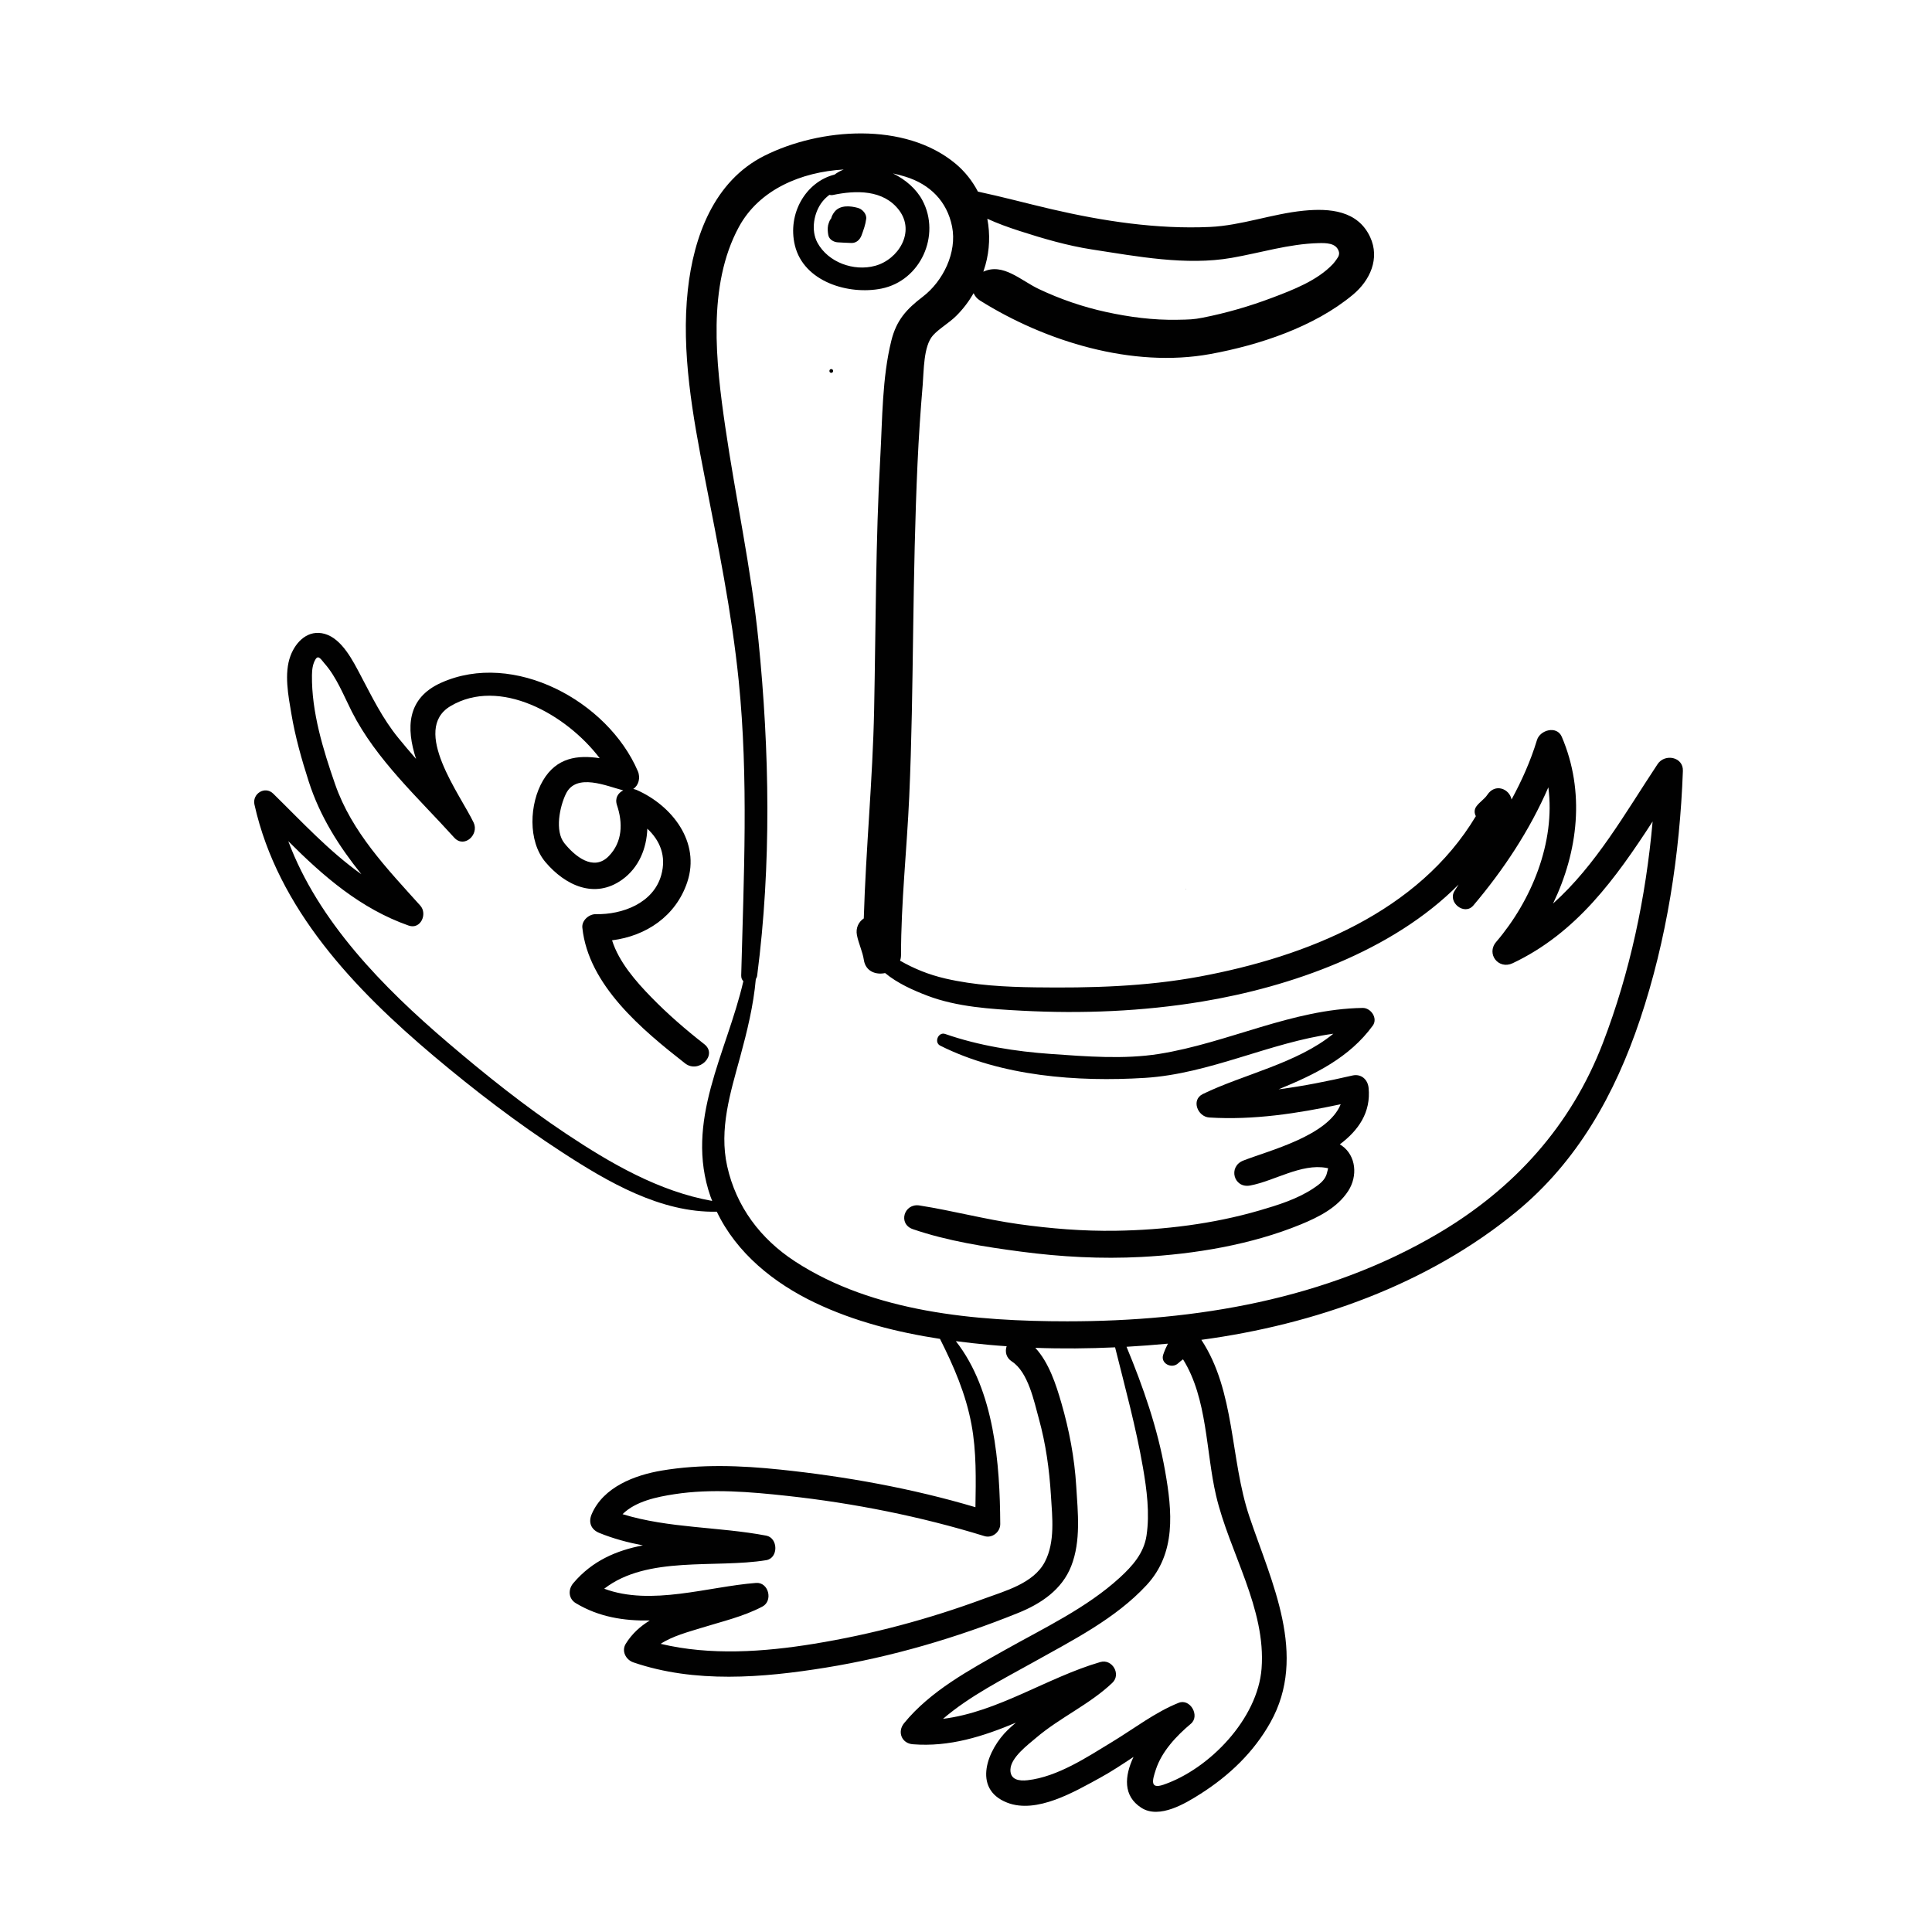 <?xml version="1.0" encoding="utf-8"?>
<!-- Generator: Adobe Illustrator 17.0.0, SVG Export Plug-In . SVG Version: 6.00 Build 0)  -->
<!DOCTYPE svg PUBLIC "-//W3C//DTD SVG 1.0//EN" "http://www.w3.org/TR/2001/REC-SVG-20010904/DTD/svg10.dtd">
<svg version="1.0" id="Layer_1" xmlns="http://www.w3.org/2000/svg" xmlns:xlink="http://www.w3.org/1999/xlink" x="0px" y="0px"
	 width="566.93px" height="566.93px" viewBox="0 0 566.93 566.93" enable-background="new 0 0 566.93 566.93" xml:space="preserve">
<path fill="#010101" d="M243.926,109.41c0.719,0,0.719-1.113,0-1.113C243.208,108.297,243.208,109.41,243.926,109.41z"/>
<path fill="#010101" d="M347.926,260.903c0.064,0,0.064-0.101,0-0.101C347.863,260.803,347.863,260.903,347.926,260.903z"/>
<path fill="#010101" d="M243.883,64.135c-0.038,0.049-0.088,0.113-0.166,0.212c0.05-0.072,0.109-0.136,0.162-0.205
	c0.001-0.001,0.002-0.003,0.003-0.004C243.883,64.137,243.883,64.136,243.883,64.135z"/>
<path fill="#010101" d="M245.849,71.111c1.333,0.075,2.665,0.152,4,0.191c1.448,0.043,2.509-0.99,2.975-2.266
	c0.576-1.578,1.152-3.146,1.356-4.819c0.177-1.448-1.148-2.854-2.445-3.212c-2.19-0.607-5.189-0.897-6.812,1.111
	c-0.546,0.676-0.852,1.313-1.04,2.019c0.073-0.093,0.065-0.083-0.001,0.002l0,0c-0.001,0.001-0.002,0.003-0.003,0.004
	c-0.059,0.076-0.151,0.195-0.313,0.403c-0.155,0.315-0.291,0.641-0.399,0.975c-0.02,0.062-0.031,0.102-0.036,0.128
	c-0.058,0.143-0.104,0.29-0.132,0.443c-0.193,0.924-0.114,1.973,0.059,2.896C243.301,70.288,244.639,71.043,245.849,71.111z"/>
<path fill="#010101" d="M267.892,360.695c10.149,3.479,21.117,5.189,31.734,6.591c11.735,1.551,23.498,2.181,35.325,1.558
	c15.567-0.821,32.206-3.577,46.713-9.527c5.284-2.167,10.788-4.927,13.978-9.865c2.77-4.285,2.351-10.236-1.857-13.248
	c-0.204-0.146-0.419-0.272-0.637-0.394c5.469-4.094,9.181-9.396,8.453-16.593c-0.25-2.472-2.197-4.199-4.746-3.615
	c-7.158,1.642-14.382,3.118-21.661,4.049c10.563-4.313,20.788-9.274,27.635-18.692c1.566-2.157-0.547-5.229-2.979-5.19
	c-20.725,0.324-39.489,10.26-59.705,13.491c-10.277,1.643-21.367,0.753-31.701,0.021c-10.496-0.74-21.133-2.411-31.095-5.872
	c-2.012-0.698-3.342,2.477-1.447,3.427c17.921,9.004,40.277,10.689,60.06,9.46c19.062-1.187,36.56-10.378,55.298-12.959
	c-10.609,8.698-26.471,11.943-38.279,17.685c-3.556,1.728-1.52,6.687,1.867,6.898c12.956,0.809,25.901-1.184,38.567-3.888
	c-3.732,9.287-20.853,13.517-28.575,16.526c-4.54,1.768-2.843,8.231,2.019,7.32c0.001,0,0.002,0,0.002-0.001c0,0,0,0,0,0.001
	c0.001,0,0.002-0.001,0.004-0.001c7.046-1.322,15.021-6.531,22.339-5.17c0.759,0.143,0.539-0.091,0.166,1.532
	c-0.479,2.088-2.306,3.366-3.995,4.491c-4.745,3.158-10.434,4.909-15.855,6.487c-13.567,3.947-28.008,5.716-42.086,5.938
	c-9.55,0.151-19.129-0.626-28.58-1.953c-9.776-1.372-19.309-3.94-29.042-5.468C265.272,353.022,263.413,359.16,267.892,360.695z"/>
<path fill="#010101" d="M127.319,309.911c11.93,10.056,24.448,19.632,37.526,28.141c13.468,8.76,28.967,17.852,45.496,17.513
	c5.805,12.172,16.78,20.981,28.874,26.741c11.519,5.484,23.998,8.637,36.617,10.578c4.06,8.062,7.551,16.092,9.232,25.067
	c1.498,8.002,1.296,16.198,1.17,24.326c-18.632-5.534-38.115-9.038-57.378-11.045c-11.497-1.197-23.221-1.642-34.662,0.291
	c-7.969,1.346-17.159,4.831-20.573,12.809c-1.026,2.399-0.188,4.506,2.234,5.493c4.162,1.696,8.446,2.826,12.795,3.655
	c-7.736,1.482-14.866,4.503-20.438,11.104c-1.547,1.833-1.432,4.538,0.754,5.854c6.777,4.079,14.151,5.22,21.708,5.081
	c-2.793,1.705-5.222,3.881-7.043,6.819c-1.333,2.149,0.018,4.715,2.227,5.473c18.032,6.178,37.978,4.533,56.458,1.539
	c19.296-3.127,38.337-8.729,56.451-16.045c6.691-2.702,12.853-6.804,15.578-13.767c2.894-7.387,1.935-15.739,1.463-23.462
	c-0.502-8.264-2.051-16.411-4.352-24.359c-1.565-5.409-3.637-11.865-7.656-16.208c7.799,0.291,15.614,0.217,23.413-0.143
	c2.913,11.697,6.123,23.399,8.176,35.268c1.123,6.495,2.033,13.416,1.043,19.991c-0.778,5.162-4.125,8.914-7.854,12.328
	c-9.703,8.882-22.241,14.777-33.609,21.177c-10.458,5.887-21.975,12.074-29.679,21.53c-2.037,2.499-0.734,5.917,2.56,6.178
	c10.824,0.857,20.631-2.31,30.245-6.326c-0.804,0.676-1.593,1.369-2.353,2.101c-5.907,5.685-10.605,17.251-0.249,21.339
	c8.67,3.422,19.849-3.211,27.184-7.2c3.276-1.782,6.603-3.984,9.942-6.2c-2.65,5.659-3.126,11.441,2.296,14.927
	c5.296,3.405,13.036-1.337,17.397-4.111c8.412-5.353,15.584-12.199,20.48-20.94c11.045-19.714,0.313-41.104-6.181-60.422
	c-5.677-16.882-4.095-36.686-14.086-51.843c33.255-4.493,66.273-16.12,92.354-37.528c18.052-14.818,29.064-34.656,36.396-56.533
	c7.822-23.348,11.658-48.319,12.555-72.884c0.152-4.17-5.338-5.14-7.414-2.009c-9.557,14.418-18.074,29.646-30.688,40.93
	c7.365-15.264,9.454-32.829,2.563-48.933c-1.445-3.378-6.379-2.014-7.279,0.952c-1.889,6.214-4.48,11.949-7.458,17.453
	c-0.608-3.16-4.815-4.859-7.107-1.384c-0.849,1.286-2.323,2.141-3.242,3.443c-0.652,0.923-0.589,1.964-0.128,2.825
	c-16.844,28.131-49.648,41.227-80.999,47.061c-15.94,2.967-32.069,3.391-48.241,3.173c-8.881-0.119-17.741-0.578-26.423-2.587
	c-4.981-1.153-9.228-2.916-13.296-5.237c0.179-0.517,0.282-1.08,0.282-1.688c0.002-15.527,1.719-30.935,2.409-46.438
	c0.727-16.322,0.921-32.665,1.157-49c0.233-16.246,0.534-32.488,1.274-48.72c0.353-7.711,0.862-15.414,1.518-23.105
	c0.353-4.145,0.208-11.359,2.991-14.507c1.751-1.979,4.691-3.625,6.822-5.729c2.022-1.997,3.727-4.257,5.134-6.691
	c0.357,0.836,0.964,1.59,1.837,2.137c19.232,12.063,44.777,19.901,67.615,15.723c14.38-2.631,30.52-7.962,41.866-17.425
	c5.021-4.186,7.946-10.619,5.04-16.89c-3.633-7.841-11.913-8.505-19.541-7.746c-9.254,0.921-18.211,4.34-27.47,4.769
	c-15.53,0.717-31.435-1.71-46.502-5.216c-7.23-1.68-14.347-3.612-21.586-5.158c-1.619-3.097-3.815-5.901-6.575-8.2
	c-14.86-12.375-39.73-10.502-56.06-2.33c-14.879,7.446-20.793,23.847-22.492,39.365c-2,18.275,1.468,37.083,4.953,54.968
	c3.875,19.882,7.931,39.513,9.976,59.711c2.918,28.829,1.473,57.604,0.735,86.483c-0.019,0.765,0.235,1.327,0.631,1.699
	c-4.861,21.123-17.366,41.041-9.641,63.2c0.152,0.436,0.331,0.856,0.495,1.284c-15.649-2.785-29.87-11.065-42.941-19.772
	c-12.132-8.081-23.621-17.277-34.699-26.738c-18.773-16.031-37.944-35.451-46.755-59.063c10.3,10.307,21.206,19.806,35.325,24.772
	c3.529,1.241,5.597-3.436,3.413-5.862c-9.766-10.86-20.099-21.54-24.988-35.602c-3.513-10.104-6.945-21.254-6.798-32.042
	c0.021-1.593,0.208-3.234,1.038-4.618c0.871-1.453,1.713,0.158,2.687,1.257c3.488,3.943,5.614,9.428,7.969,14.078
	c7.145,14.114,19.563,25.353,30.045,36.974c2.933,3.251,7.372-0.875,5.703-4.399c-3.825-8.078-18.474-27.226-6.799-34.178
	c14.394-8.57,33.919,2.286,43.794,15.276c-6.445-0.979-12.656-0.236-16.652,6.563c-3.98,6.772-4.489,17.769,0.747,23.944
	c5.771,6.81,14.425,10.934,22.51,5.121c4.913-3.532,7.164-9.163,7.368-14.946c3.651,3.413,5.669,7.968,4.085,13.624
	c-2.313,8.263-11.44,11.623-19.188,11.461c-1.995-0.042-4.187,1.843-3.965,3.966c1.757,16.891,17.636,30.03,30.146,39.816
	c3.999,3.128,9.681-2.476,5.635-5.635c-5.479-4.279-10.728-8.825-15.582-13.808c-4.438-4.556-9.483-10.289-11.478-16.667
	c9.932-1.244,18.701-7.044,22.054-17.032c3.961-11.804-4.479-22.523-14.823-27.079c-0.328-0.145-0.674-0.24-1.026-0.3
	c1.567-1.01,2.203-3.254,1.351-5.236c-8.835-20.56-36.424-35.496-57.728-25.921c-10.099,4.538-10.278,13.303-7.348,22.334
	c-1.78-2.037-3.531-4.099-5.239-6.2c-4.624-5.685-7.588-11.813-10.99-18.242c-2.246-4.246-5.469-10.786-10.545-12.239
	c-4.822-1.38-8.478,2.194-10.067,6.425c-1.946,5.179-0.625,11.781,0.255,17.029c1.131,6.749,3.013,13.39,5.105,19.895
	c3.329,10.347,8.916,19.029,15.443,27.178c-9.472-6.716-17.536-15.481-25.873-23.65c-2.43-2.379-6.212,0.034-5.506,3.205
	C81.485,266.688,104.084,290.326,127.319,309.911z M296.92,399.511c4.802,3.113,6.521,11.716,7.925,16.798
	c2.047,7.408,3.072,14.854,3.543,22.506c0.391,6.35,1.271,13.65-1.786,19.505c-3.321,6.356-11.772,8.555-17.983,10.851
	c-16.12,5.959-32.855,10.434-49.817,13.196c-14.608,2.381-30.355,3.5-44.936,0.002c3.519-2.3,8.147-3.496,11.779-4.629
	c6.078-1.896,12.411-3.318,18.081-6.305c3.188-1.68,1.828-7.219-1.878-6.937c-13.994,1.067-30.78,6.84-44.543,1.698
	c12.667-9.806,32.589-5.922,47.534-8.376c3.623-0.595,3.534-6.53,0-7.201c-13.928-2.646-28.57-2.117-42.157-6.298
	c3.849-3.797,10.015-5.057,15.239-5.863c10.868-1.677,22.309-0.68,33.17,0.504c19.401,2.115,39.113,6.031,57.78,11.795
	c2.283,0.705,4.656-1.205,4.644-3.537c-0.096-17.601-1.68-39.191-13.028-53.669c3.2,0.42,6.402,0.772,9.594,1.071
	c1.767,0.166,3.538,0.297,5.308,0.423C294.878,396.575,295.192,398.39,296.92,399.511z M370.198,489.629
	c-1.133,14.717-15.251,29.446-28.8,34.083c-4.052,1.388-3.224-1.38-2.242-4.399c1.75-5.385,6.06-9.937,10.292-13.489
	c2.743-2.304-0.182-7.507-3.578-6.146c-6.893,2.758-13.078,7.563-19.395,11.396c-7.42,4.502-16.116,10.328-24.958,11.321
	c-2.479,0.277-5.103-0.125-5.019-3.118c0.101-3.554,5.114-7.261,7.49-9.291c6.994-5.977,15.781-9.845,22.432-16.188
	c2.641-2.521-0.066-7.097-3.542-6.084c-15.606,4.546-29.982,14.653-46.154,16.664c7.867-6.753,17.636-11.644,26.474-16.591
	c11.553-6.467,24.145-12.8,33.254-22.645c8.737-9.439,7.528-21.645,5.44-33.491c-2.224-12.627-6.436-24.661-11.319-36.449
	c4.057-0.231,8.107-0.538,12.146-0.917c-0.542,1.045-1.017,2.123-1.386,3.245c-0.858,2.599,2.541,4.226,4.36,2.538
	c0.484-0.448,0.972-0.829,1.456-1.185c7.212,11.559,6.682,27.1,9.697,39.972C360.755,455.547,371.552,472.026,370.198,489.629z
	 M299.226,67.789c6.883,2.226,14.046,4.313,21.191,5.412c13.209,2.033,27.652,4.79,40.985,2.469
	c8.514-1.481,16.803-4.106,25.506-4.326c2.296-0.059,4.978-0.014,5.851,2.152c0.289,0.722,0.223,1.013,0.043,1.63
	c-0.072,0.253-1.03,1.672-1.666,2.349c-4.558,4.851-11.728,7.593-17.813,9.893c-6.614,2.5-13.485,4.493-20.424,5.86
	c-2.675,0.526-3.847,0.545-7.489,0.609c-7.039,0.125-14.021-0.793-20.883-2.295c-6.779-1.483-13.402-3.75-19.67-6.718
	c-5.319-2.519-10.544-7.783-16.304-5.095c0.216-0.634,0.419-1.273,0.602-1.919c1.259-4.464,1.417-9.151,0.565-13.618
	C292.751,65.583,295.909,66.717,299.226,67.789z M243.387,57.178c0.328,0.091,0.674,0.115,1.014,0.043
	c6.715-1.419,14.829-1.625,19.426,4.458c4.838,6.401-0.219,14.461-7.012,16.318c-6.279,1.718-13.8-1.008-16.931-6.756
	c-2.013-3.693-1.067-8.916,1.438-12.077C241.93,58.396,242.63,57.747,243.387,57.178z M217.197,310.137
	c2.029-7.448,3.909-15.1,4.591-22.828c0.201-0.307,0.349-0.667,0.404-1.091c4.201-32.402,3.64-65.819,0.371-98.276
	c-2.126-21.108-6.696-41.753-9.746-62.717c-2.714-18.658-5.373-41.364,4.01-58.644c5.963-10.981,18.295-16.131,30.755-16.845
	c-0.951,0.381-1.854,0.877-2.693,1.494c-8.456,2.149-13.884,11.472-11.639,20.763c2.599,10.75,15.823,14.62,25.407,12.689
	c11.527-2.322,17.438-15.668,12.041-25.854c-1.781-3.361-4.976-6.152-8.669-7.943c1.255,0.28,2.485,0.599,3.677,0.968
	c7.163,2.217,12.188,7.195,13.669,14.614c1.518,7.595-2.633,16.046-8.605,20.609c-4.767,3.643-7.711,6.846-9.212,12.87
	c-2.717,10.905-2.62,23.007-3.245,34.179c-1.383,24.696-1.311,49.455-1.811,74.178c-0.412,20.42-2.432,40.807-3.034,61.202
	c-1.465,0.963-2.434,2.746-2.006,4.922c0.487,2.472,1.653,4.802,2.028,7.268c0.508,3.335,3.508,4.435,6.234,3.84
	c3.621,3.003,8.23,5.053,12.422,6.65c8.646,3.291,18.62,3.921,27.771,4.4c17.616,0.926,35.413,0.2,52.818-2.684
	c25.919-4.294,55.828-14.719,75.274-34.337c-0.398,0.625-0.797,1.249-1.192,1.879c-2.101,3.345,2.916,7.334,5.521,4.261
	c8.845-10.434,16.546-22.08,22.01-34.671c2.115,16.142-4.935,33.235-15.311,45.37c-2.997,3.504,0.694,8.203,4.823,6.252
	c18.796-8.886,30.231-24.906,41.083-41.585c-1.972,22.182-6.623,44.259-14.599,65.007c-9.326,24.26-26.001,42.679-48.266,55.833
	c-32.867,19.42-71.232,25.825-108.9,25.819c-26.756-0.004-56.932-2.59-79.925-17.6c-10.116-6.604-17.229-16.059-19.869-27.916
	C210.953,331.285,214.343,320.614,217.197,310.137z M181.046,236.264c1.764,5.242,1.633,10.824-2.417,14.968
	c-4.498,4.604-10.007-0.054-13.008-3.791c-2.89-3.6-1.371-10.726,0.425-14.467c3.023-6.3,11.986-2.292,16.78-1.058
	c0.022,0.006,0.042,0.007,0.064,0.012C181.367,232.671,180.36,234.222,181.046,236.264z"/>
</svg>
